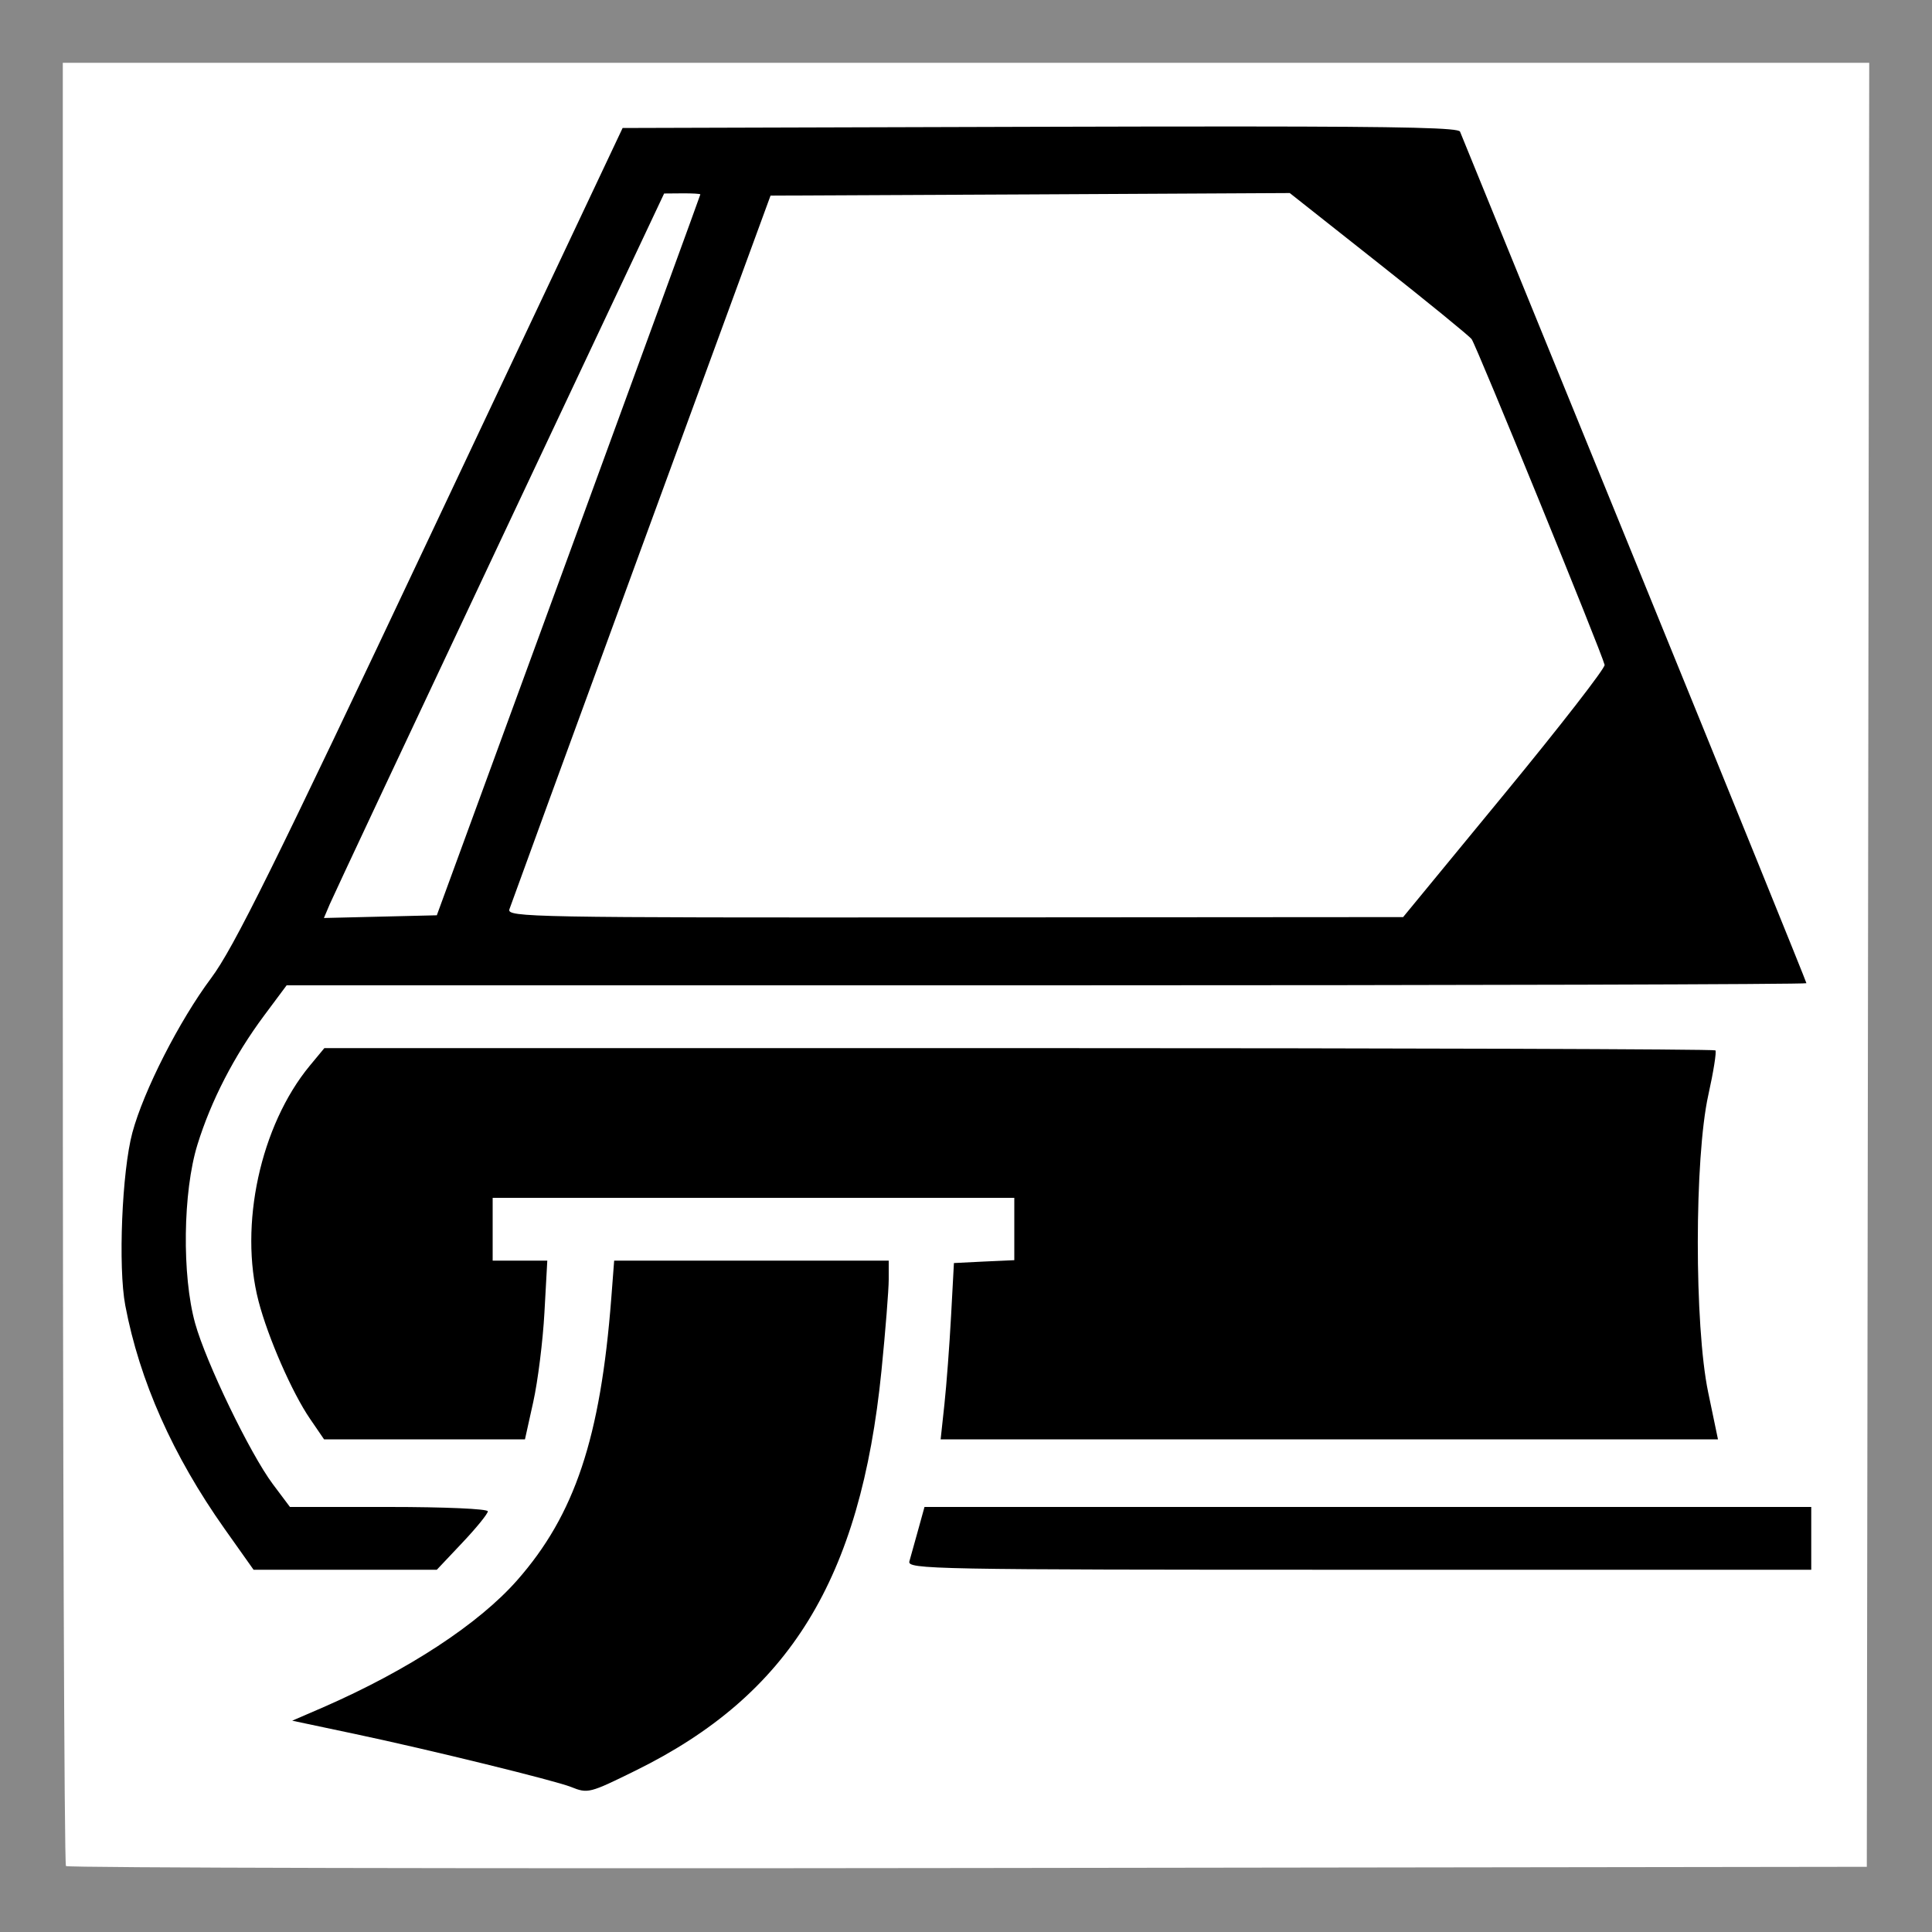 <?xml version="1.0" encoding="UTF-8" standalone="no"?>
<!-- Created with Inkscape (http://www.inkscape.org/) -->

<svg
   xmlns:dc="http://purl.org/dc/elements/1.1/"
   xmlns:cc="http://creativecommons.org/ns#"
   xmlns:rdf="http://www.w3.org/1999/02/22-rdf-syntax-ns#"
   xmlns:svg="http://www.w3.org/2000/svg"
   xmlns="http://www.w3.org/2000/svg"
   xmlns:sodipodi="http://sodipodi.sourceforge.net/DTD/sodipodi-0.dtd"
   xmlns:inkscape="http://www.inkscape.org/namespaces/inkscape"
   width="400"
   height="400"
   id="svg2"
   version="1.1"
   inkscape:version="0.48.2 r9819"
   sodipodi:docname="KL.svg">
  <defs
     id="defs4">
    <inkscape:perspective
       sodipodi:type="inkscape:persp3d"
       inkscape:vp_x="-965.88144 : 609.08931 : 1"
       inkscape:vp_y="0 : 3135.0012 : 0"
       inkscape:vp_z="1252.5634 : 779.2487 : 1"
       inkscape:persp3d-origin="-252.04156 : 266.63723 : 1"
       id="perspective10" />
    <inkscape:perspective
       id="perspective3409"
       inkscape:persp3d-origin="0.5 : 0.33333333 : 1"
       inkscape:vp_z="1 : 0.5 : 1"
       inkscape:vp_y="0 : 1000 : 0"
       inkscape:vp_x="0 : 0.5 : 1"
       sodipodi:type="inkscape:persp3d" />
    <inkscape:perspective
       id="perspective3437"
       inkscape:persp3d-origin="0.5 : 0.33333333 : 1"
       inkscape:vp_z="1 : 0.5 : 1"
       inkscape:vp_y="0 : 1000 : 0"
       inkscape:vp_x="0 : 0.5 : 1"
       sodipodi:type="inkscape:persp3d" />
    <inkscape:perspective
       id="perspective3465"
       inkscape:persp3d-origin="0.5 : 0.33333333 : 1"
       inkscape:vp_z="1 : 0.5 : 1"
       inkscape:vp_y="0 : 1000 : 0"
       inkscape:vp_x="0 : 0.5 : 1"
       sodipodi:type="inkscape:persp3d" />
    <inkscape:perspective
       id="perspective4306"
       inkscape:persp3d-origin="0.5 : 0.33333333 : 1"
       inkscape:vp_z="1 : 0.5 : 1"
       inkscape:vp_y="0 : 1000 : 0"
       inkscape:vp_x="0 : 0.5 : 1"
       sodipodi:type="inkscape:persp3d" />
    <inkscape:perspective
       id="perspective4333"
       inkscape:persp3d-origin="0.5 : 0.33333333 : 1"
       inkscape:vp_z="1 : 0.5 : 1"
       inkscape:vp_y="0 : 1000 : 0"
       inkscape:vp_x="0 : 0.5 : 1"
       sodipodi:type="inkscape:persp3d" />
    <inkscape:perspective
       id="perspective4358"
       inkscape:persp3d-origin="0.5 : 0.33333333 : 1"
       inkscape:vp_z="1 : 0.5 : 1"
       inkscape:vp_y="0 : 1000 : 0"
       inkscape:vp_x="0 : 0.5 : 1"
       sodipodi:type="inkscape:persp3d" />
    <inkscape:perspective
       id="perspective4380"
       inkscape:persp3d-origin="0.5 : 0.33333333 : 1"
       inkscape:vp_z="1 : 0.5 : 1"
       inkscape:vp_y="0 : 1000 : 0"
       inkscape:vp_x="0 : 0.5 : 1"
       sodipodi:type="inkscape:persp3d" />
    <inkscape:perspective
       id="perspective4402"
       inkscape:persp3d-origin="0.5 : 0.33333333 : 1"
       inkscape:vp_z="1 : 0.5 : 1"
       inkscape:vp_y="0 : 1000 : 0"
       inkscape:vp_x="0 : 0.5 : 1"
       sodipodi:type="inkscape:persp3d" />
    <inkscape:perspective
       id="perspective4424"
       inkscape:persp3d-origin="0.5 : 0.33333333 : 1"
       inkscape:vp_z="1 : 0.5 : 1"
       inkscape:vp_y="0 : 1000 : 0"
       inkscape:vp_x="0 : 0.5 : 1"
       sodipodi:type="inkscape:persp3d" />
    <inkscape:perspective
       id="perspective4466"
       inkscape:persp3d-origin="0.5 : 0.33333333 : 1"
       inkscape:vp_z="1 : 0.5 : 1"
       inkscape:vp_y="0 : 1000 : 0"
       inkscape:vp_x="0 : 0.5 : 1"
       sodipodi:type="inkscape:persp3d" />
    <inkscape:perspective
       id="perspective4664"
       inkscape:persp3d-origin="0.5 : 0.33333333 : 1"
       inkscape:vp_z="1 : 0.5 : 1"
       inkscape:vp_y="0 : 1000 : 0"
       inkscape:vp_x="0 : 0.5 : 1"
       sodipodi:type="inkscape:persp3d" />
    <inkscape:perspective
       id="perspective4678"
       inkscape:persp3d-origin="0.5 : 0.33333333 : 1"
       inkscape:vp_z="1 : 0.5 : 1"
       inkscape:vp_y="0 : 1000 : 0"
       inkscape:vp_x="0 : 0.5 : 1"
       sodipodi:type="inkscape:persp3d" />
    <inkscape:perspective
       id="perspective4702"
       inkscape:persp3d-origin="0.5 : 0.33333333 : 1"
       inkscape:vp_z="1 : 0.5 : 1"
       inkscape:vp_y="0 : 1000 : 0"
       inkscape:vp_x="0 : 0.5 : 1"
       sodipodi:type="inkscape:persp3d" />
    <inkscape:perspective
       id="perspective4727"
       inkscape:persp3d-origin="0.5 : 0.33333333 : 1"
       inkscape:vp_z="1 : 0.5 : 1"
       inkscape:vp_y="0 : 1000 : 0"
       inkscape:vp_x="0 : 0.5 : 1"
       sodipodi:type="inkscape:persp3d" />
    <inkscape:perspective
       id="perspective4749"
       inkscape:persp3d-origin="0.5 : 0.33333333 : 1"
       inkscape:vp_z="1 : 0.5 : 1"
       inkscape:vp_y="0 : 1000 : 0"
       inkscape:vp_x="0 : 0.5 : 1"
       sodipodi:type="inkscape:persp3d" />
    <inkscape:perspective
       id="perspective4771"
       inkscape:persp3d-origin="0.5 : 0.33333333 : 1"
       inkscape:vp_z="1 : 0.5 : 1"
       inkscape:vp_y="0 : 1000 : 0"
       inkscape:vp_x="0 : 0.5 : 1"
       sodipodi:type="inkscape:persp3d" />
    <inkscape:perspective
       id="perspective5029"
       inkscape:persp3d-origin="0.5 : 0.33333333 : 1"
       inkscape:vp_z="1 : 0.5 : 1"
       inkscape:vp_y="0 : 1000 : 0"
       inkscape:vp_x="0 : 0.5 : 1"
       sodipodi:type="inkscape:persp3d" />
    <inkscape:perspective
       id="perspective5045"
       inkscape:persp3d-origin="0.5 : 0.33333333 : 1"
       inkscape:vp_z="1 : 0.5 : 1"
       inkscape:vp_y="0 : 1000 : 0"
       inkscape:vp_x="0 : 0.5 : 1"
       sodipodi:type="inkscape:persp3d" />
    <inkscape:perspective
       id="perspective5045-0"
       inkscape:persp3d-origin="0.5 : 0.33333333 : 1"
       inkscape:vp_z="1 : 0.5 : 1"
       inkscape:vp_y="0 : 1000 : 0"
       inkscape:vp_x="0 : 0.5 : 1"
       sodipodi:type="inkscape:persp3d" />
    <inkscape:perspective
       id="perspective5267"
       inkscape:persp3d-origin="0.5 : 0.33333333 : 1"
       inkscape:vp_z="1 : 0.5 : 1"
       inkscape:vp_y="0 : 1000 : 0"
       inkscape:vp_x="0 : 0.5 : 1"
       sodipodi:type="inkscape:persp3d" />
    <inkscape:perspective
       id="perspective5283"
       inkscape:persp3d-origin="0.5 : 0.33333333 : 1"
       inkscape:vp_z="1 : 0.5 : 1"
       inkscape:vp_y="0 : 1000 : 0"
       inkscape:vp_x="0 : 0.5 : 1"
       sodipodi:type="inkscape:persp3d" />
    <inkscape:perspective
       id="perspective5424"
       inkscape:persp3d-origin="0.5 : 0.33333333 : 1"
       inkscape:vp_z="1 : 0.5 : 1"
       inkscape:vp_y="0 : 1000 : 0"
       inkscape:vp_x="0 : 0.5 : 1"
       sodipodi:type="inkscape:persp3d" />
    <inkscape:perspective
       id="perspective5442"
       inkscape:persp3d-origin="0.5 : 0.33333333 : 1"
       inkscape:vp_z="1 : 0.5 : 1"
       inkscape:vp_y="0 : 1000 : 0"
       inkscape:vp_x="0 : 0.5 : 1"
       sodipodi:type="inkscape:persp3d" />
    <inkscape:perspective
       id="perspective5464"
       inkscape:persp3d-origin="0.5 : 0.33333333 : 1"
       inkscape:vp_z="1 : 0.5 : 1"
       inkscape:vp_y="0 : 1000 : 0"
       inkscape:vp_x="0 : 0.5 : 1"
       sodipodi:type="inkscape:persp3d" />
    <inkscape:perspective
       id="perspective5604"
       inkscape:persp3d-origin="0.5 : 0.33333333 : 1"
       inkscape:vp_z="1 : 0.5 : 1"
       inkscape:vp_y="0 : 1000 : 0"
       inkscape:vp_x="0 : 0.5 : 1"
       sodipodi:type="inkscape:persp3d" />
    <inkscape:perspective
       id="perspective5620"
       inkscape:persp3d-origin="0.5 : 0.33333333 : 1"
       inkscape:vp_z="1 : 0.5 : 1"
       inkscape:vp_y="0 : 1000 : 0"
       inkscape:vp_x="0 : 0.5 : 1"
       sodipodi:type="inkscape:persp3d" />
    <inkscape:perspective
       id="perspective5642"
       inkscape:persp3d-origin="0.5 : 0.33333333 : 1"
       inkscape:vp_z="1 : 0.5 : 1"
       inkscape:vp_y="0 : 1000 : 0"
       inkscape:vp_x="0 : 0.5 : 1"
       sodipodi:type="inkscape:persp3d" />
    <inkscape:perspective
       id="perspective5938"
       inkscape:persp3d-origin="0.5 : 0.33333333 : 1"
       inkscape:vp_z="1 : 0.5 : 1"
       inkscape:vp_y="0 : 1000 : 0"
       inkscape:vp_x="0 : 0.5 : 1"
       sodipodi:type="inkscape:persp3d" />
    <inkscape:perspective
       id="perspective5956"
       inkscape:persp3d-origin="0.5 : 0.33333333 : 1"
       inkscape:vp_z="1 : 0.5 : 1"
       inkscape:vp_y="0 : 1000 : 0"
       inkscape:vp_x="0 : 0.5 : 1"
       sodipodi:type="inkscape:persp3d" />
    <inkscape:perspective
       id="perspective6078"
       inkscape:persp3d-origin="0.5 : 0.33333333 : 1"
       inkscape:vp_z="1 : 0.5 : 1"
       inkscape:vp_y="0 : 1000 : 0"
       inkscape:vp_x="0 : 0.5 : 1"
       sodipodi:type="inkscape:persp3d" />
    <inkscape:perspective
       id="perspective6094"
       inkscape:persp3d-origin="0.5 : 0.33333333 : 1"
       inkscape:vp_z="1 : 0.5 : 1"
       inkscape:vp_y="0 : 1000 : 0"
       inkscape:vp_x="0 : 0.5 : 1"
       sodipodi:type="inkscape:persp3d" />
    <inkscape:perspective
       id="perspective6234"
       inkscape:persp3d-origin="0.5 : 0.33333333 : 1"
       inkscape:vp_z="1 : 0.5 : 1"
       inkscape:vp_y="0 : 1000 : 0"
       inkscape:vp_x="0 : 0.5 : 1"
       sodipodi:type="inkscape:persp3d" />
    <inkscape:perspective
       id="perspective6250"
       inkscape:persp3d-origin="0.5 : 0.33333333 : 1"
       inkscape:vp_z="1 : 0.5 : 1"
       inkscape:vp_y="0 : 1000 : 0"
       inkscape:vp_x="0 : 0.5 : 1"
       sodipodi:type="inkscape:persp3d" />
  </defs>
  <sodipodi:namedview
     id="base"
     pagecolor="#ffffff"
     bordercolor="#666666"
     borderopacity="1.0"
     inkscape:pageopacity="0.0"
     inkscape:pageshadow="2"
     inkscape:zoom="0.30368713"
     inkscape:cx="48.000385"
     inkscape:cy="157.20324"
     inkscape:document-units="px"
     inkscape:current-layer="layer1"
     showgrid="false"
     inkscape:window-width="1920"
     inkscape:window-height="1071"
     inkscape:window-x="0"
     inkscape:window-y="0"
     inkscape:window-maximized="0" />
  <g
     inkscape:label="Ebene 1"
     inkscape:groupmode="layer"
     id="layer1"
     transform="translate(-336.684,-645.678)">
    <rect
       style="fill:#888888;fill-opacity:1;stroke:none"
       id="rect3421-9"
       width="400"
       height="400"
       x="336.684"
       y="645.678"
       inkscape:export-filename="/Users/jens/Documents/Rollenspiel/Wizardry/Sonstiges Material/789_Lorc_RPG_icons/Icon.5_58.edited.png"
       inkscape:export-xdpi="89.999908"
       inkscape:export-ydpi="89.999908" />
    <path
       style="fill:#ffffff"
       d="m 349.686,658.682 0,186.344 c 0,102.483 0.288,186.632 0.656,187 0.368,0.368 84.406,0.545 186.75,0.406 l 186.094,-0.25 0.25,-186.75 0.25,-186.75 -187,0 -187,0 z"
       id="path3415-3"
       inkscape:export-filename="/Users/jens/Documents/Rollenspiel/Wizardry/Sonstiges Material/789_Lorc_RPG_icons/Icon.5_58.edited.png"
       inkscape:export-xdpi="89.999908"
       inkscape:export-ydpi="89.999908" />
    <path
       style="fill:#000000"
       d="M 257.812 26.188 C 246.477 26.181 232.496 26.199 215.344 26.25 L 128.906 26.5 L 89.156 110.688 C 56.72 179.408 48.384 196.255 43.719 202.5 C 37.122 211.332 29.742 225.829 27.406 234.5 C 25.249 242.508 24.433 262.346 25.938 270.281 C 28.895 285.875 35.781 301.382 46.5 316.531 L 52.5 325 L 71.469 325 L 90.438 325 L 95.719 319.406 C 98.627 316.331 101 313.406 101 312.906 C 101 312.39 92.126 312 80.5 312 L 60.031 312 L 56.469 307.25 C 51.753 300.924 42.664 282.103 40.406 274 C 37.643 264.084 37.868 246.721 40.875 237 C 43.701 227.863 48.494 218.574 54.688 210.25 L 59.344 204 L 216.656 204 C 303.19 204 374 203.8 374 203.562 C 374 203.325 357.987 163.837 338.406 115.812 C 318.826 67.788 302.561 27.941 302.281 27.25 C 301.979 26.503 291.82 26.207 257.812 26.188 z M 267.031 39.969 L 285.375 54.469 C 295.46 62.429 304.142 69.512 304.688 70.219 C 305.616 71.421 331.621 135.122 332.219 137.656 C 332.37 138.297 323.05 150.308 311.5 164.344 L 290.5 189.875 L 197.688 189.938 C 109.715 190 104.909 189.909 105.469 188.25 C 105.793 187.287 118.07 153.65 132.781 113.5 L 159.531 40.5 L 213.281 40.25 L 267.031 39.969 z M 141.25 40.031 C 143.312 40.017 145.006 40.112 145 40.25 C 144.994 40.388 132.716 74.025 117.719 115 L 90.438 189.5 L 78.75 189.781 L 67.062 190.062 L 68.281 187.188 C 68.949 185.612 84.8 151.865 103.5 112.188 L 137.5 40.062 L 141.25 40.031 z M 67.156 217 L 64.125 220.656 C 53.918 233.039 49.439 253.694 53.531 269.406 C 55.49 276.928 60.476 288.333 64.188 293.75 L 67.094 298 L 87.906 298 L 108.688 298 L 110.406 290.25 C 111.352 285.988 112.398 277.663 112.719 271.75 L 113.312 261 L 107.656 261 L 102 261 L 102 254.5 L 102 248 L 156 248 L 210 248 L 210 254.438 L 210 260.906 L 203.75 261.188 L 197.5 261.5 L 196.906 272.5 C 196.578 278.55 195.962 286.762 195.531 290.75 L 194.75 298 L 275.219 298 L 355.688 298 L 353.656 288.25 C 350.782 274.446 350.803 239.72 353.688 226.719 C 354.758 221.894 355.419 217.731 355.156 217.469 C 354.894 217.206 289.975 217 210.906 217 L 67.156 217 z M 127.156 261 L 126.562 268.75 C 124.329 297.684 119.012 313.617 107.062 327.188 C 99.118 336.21 84.546 345.766 67 353.438 L 60.5 356.25 L 73.5 359 C 88.753 362.222 114.954 368.658 118.219 369.969 C 121.73 371.379 122.053 371.271 131.562 366.594 C 163.423 350.922 178.166 326.995 182.5 283.781 C 183.33 275.505 184 266.998 184 264.875 L 184 261 L 155.594 261 L 127.156 261 z M 191.406 312 L 190.094 316.75 C 189.369 319.363 188.559 322.288 188.281 323.25 C 187.802 324.908 192.69 325 281.375 325 L 375 325 L 375 318.5 L 375 312 L 283.219 312 L 191.406 312 z "
       transform="translate(336.684,645.678)"
       id="path6240" />
  </g>
</svg>
